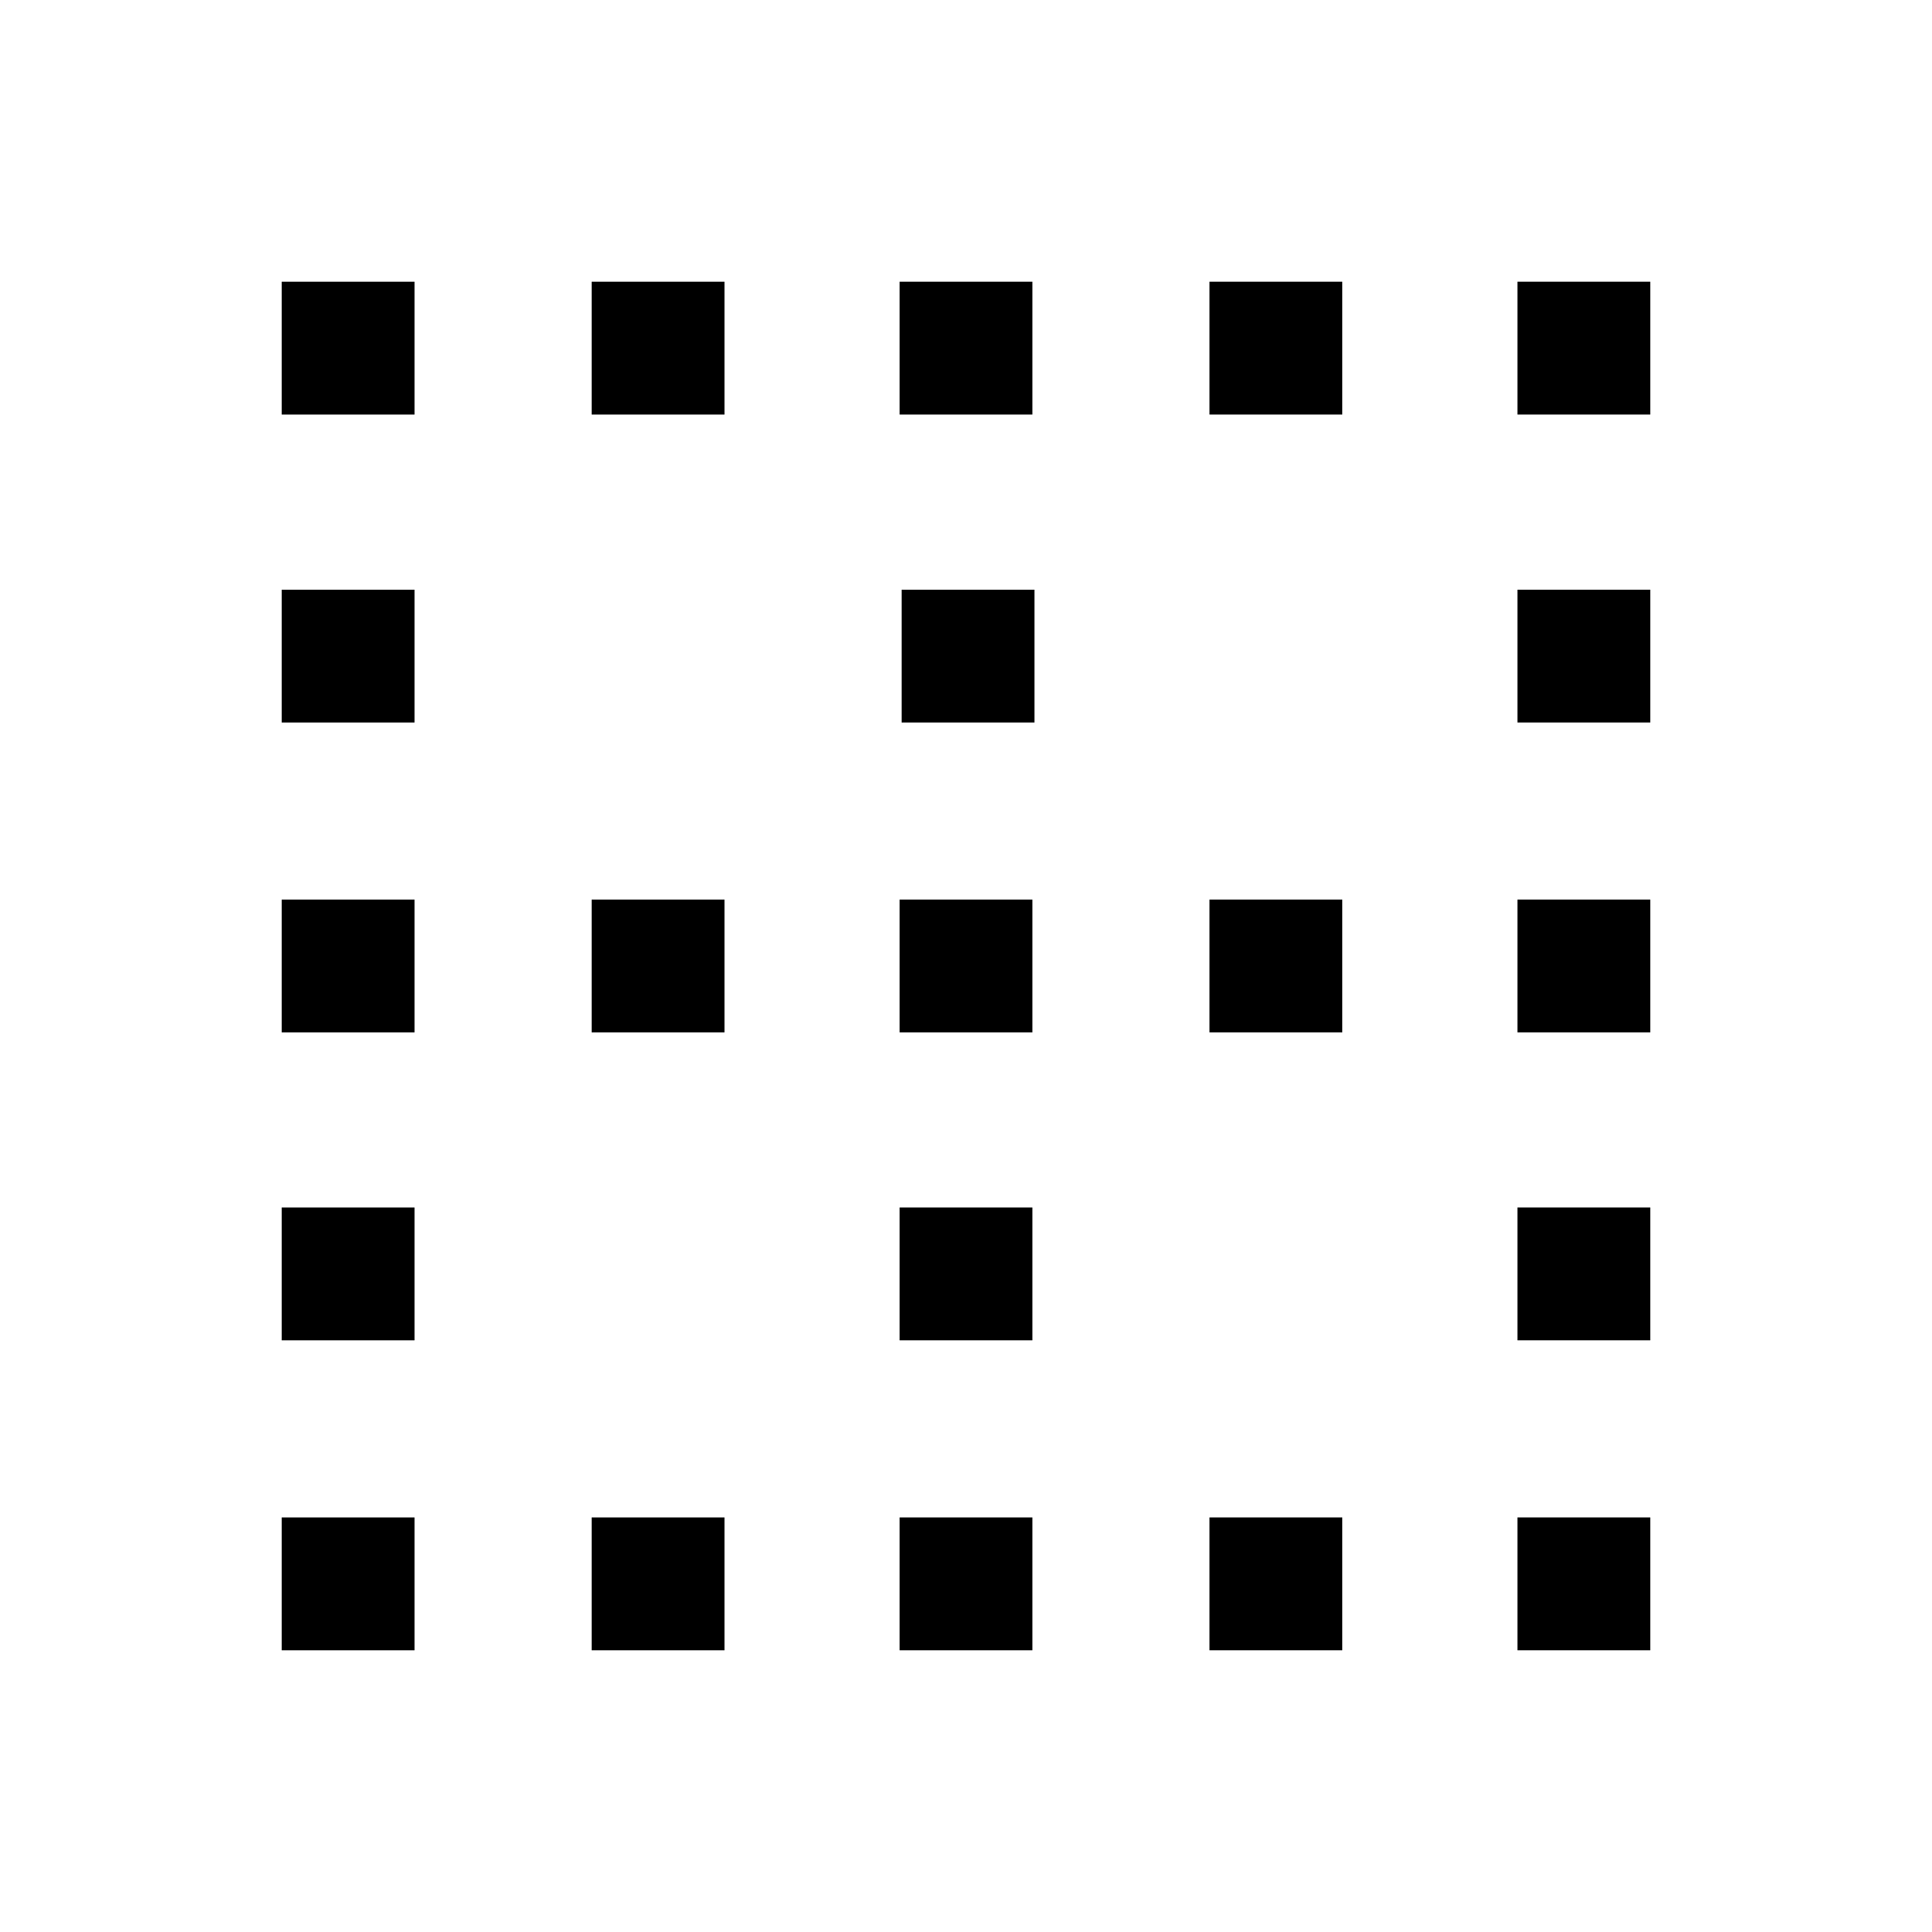 <svg xmlns="http://www.w3.org/2000/svg" height="24" viewBox="0 -960 960 960" width="24"><path d="M140-140v-66h66v66h-66Zm0-154v-66h66v66h-66Zm0-153v-66h66v66h-66Zm0-154v-66h66v66h-66Zm0-153v-66h66v66h-66Zm154 614v-66h66v66h-66Zm0-307v-66h66v66h-66Zm0-307v-66h66v66h-66Zm153 614v-66h66v66h-66Zm0-154v-66h66v66h-66Zm0-153v-66h66v66h-66Zm1-154v-66h66v66h-66Zm-1-153v-66h66v66h-66Zm154 614v-66h66v66h-66Zm0-307v-66h66v66h-66Zm0-307v-66h66v66h-66Zm153 614v-66h66v66h-66Zm0-154v-66h66v66h-66Zm0-153v-66h66v66h-66Zm0-154v-66h66v66h-66Zm0-153v-66h66v66h-66Z"/></svg>